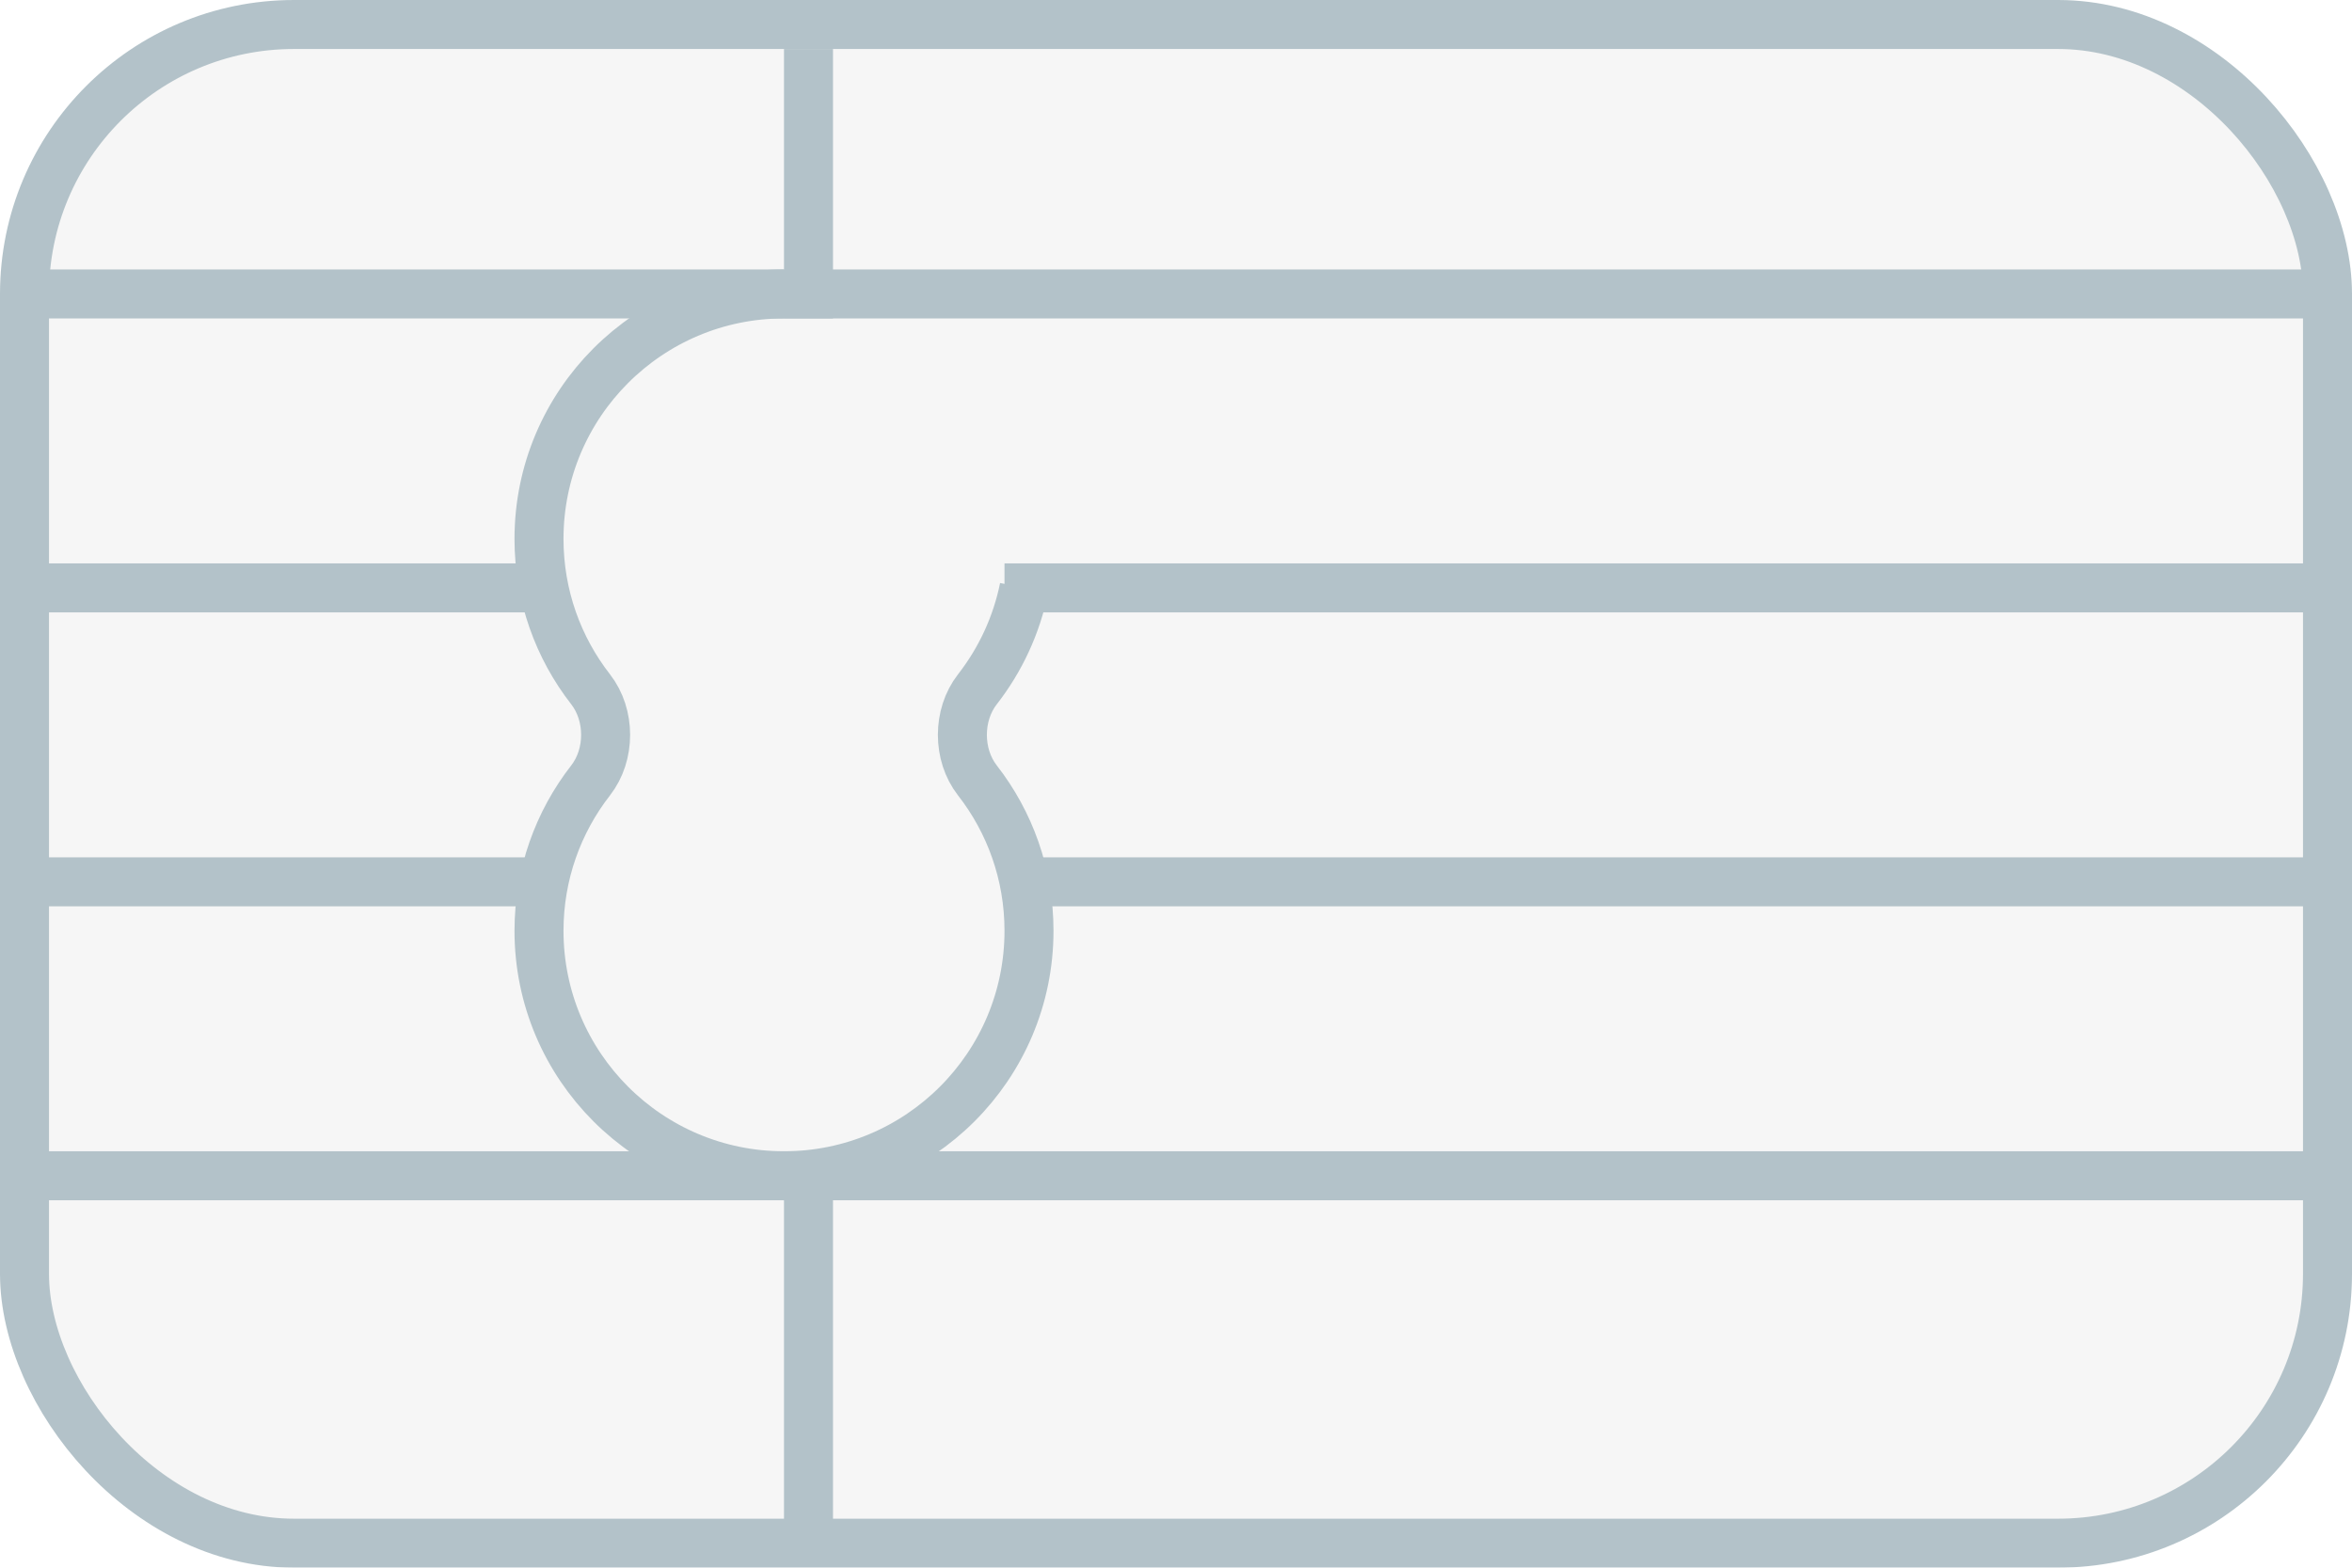 <svg width="48" height="32" viewBox="0 0 48 32" fill="none" xmlns="http://www.w3.org/2000/svg">
<g opacity="0.3">
<rect x="0.5" y="0.5" width="47" height="31" rx="5.5" fill="#E0E0E0" stroke="#01344A"/>
<path d="M0.5 6H47.5" stroke="#01344A"/>
<path d="M0.5 24H47.5" stroke="#01344A"/>
<path d="M20.5 18H47.5" stroke="#01344A"/>
<path d="M0.5 18H11.5" stroke="#01344A"/>
<path d="M20.5 12H47.5" stroke="#01344A"/>
<path d="M0.5 12H11" stroke="#01344A"/>
<path d="M16.5 1V6.5" stroke="#01344A"/>
<path d="M16.5 24V31.5" stroke="#01344A"/>
<path d="M16 6C13.239 6 11 8.239 11 11C11 12.157 11.393 13.223 12.053 14.07C12.462 14.595 12.462 15.405 12.053 15.93C11.393 16.777 11 17.843 11 19C11 21.761 13.239 24 16 24C18.761 24 21 21.761 21 19C21 17.843 20.607 16.777 19.947 15.93C19.538 15.405 19.538 14.595 19.947 14.07C20.412 13.473 20.744 12.769 20.9 12" stroke="#01344A"/>
</g>
</svg>
